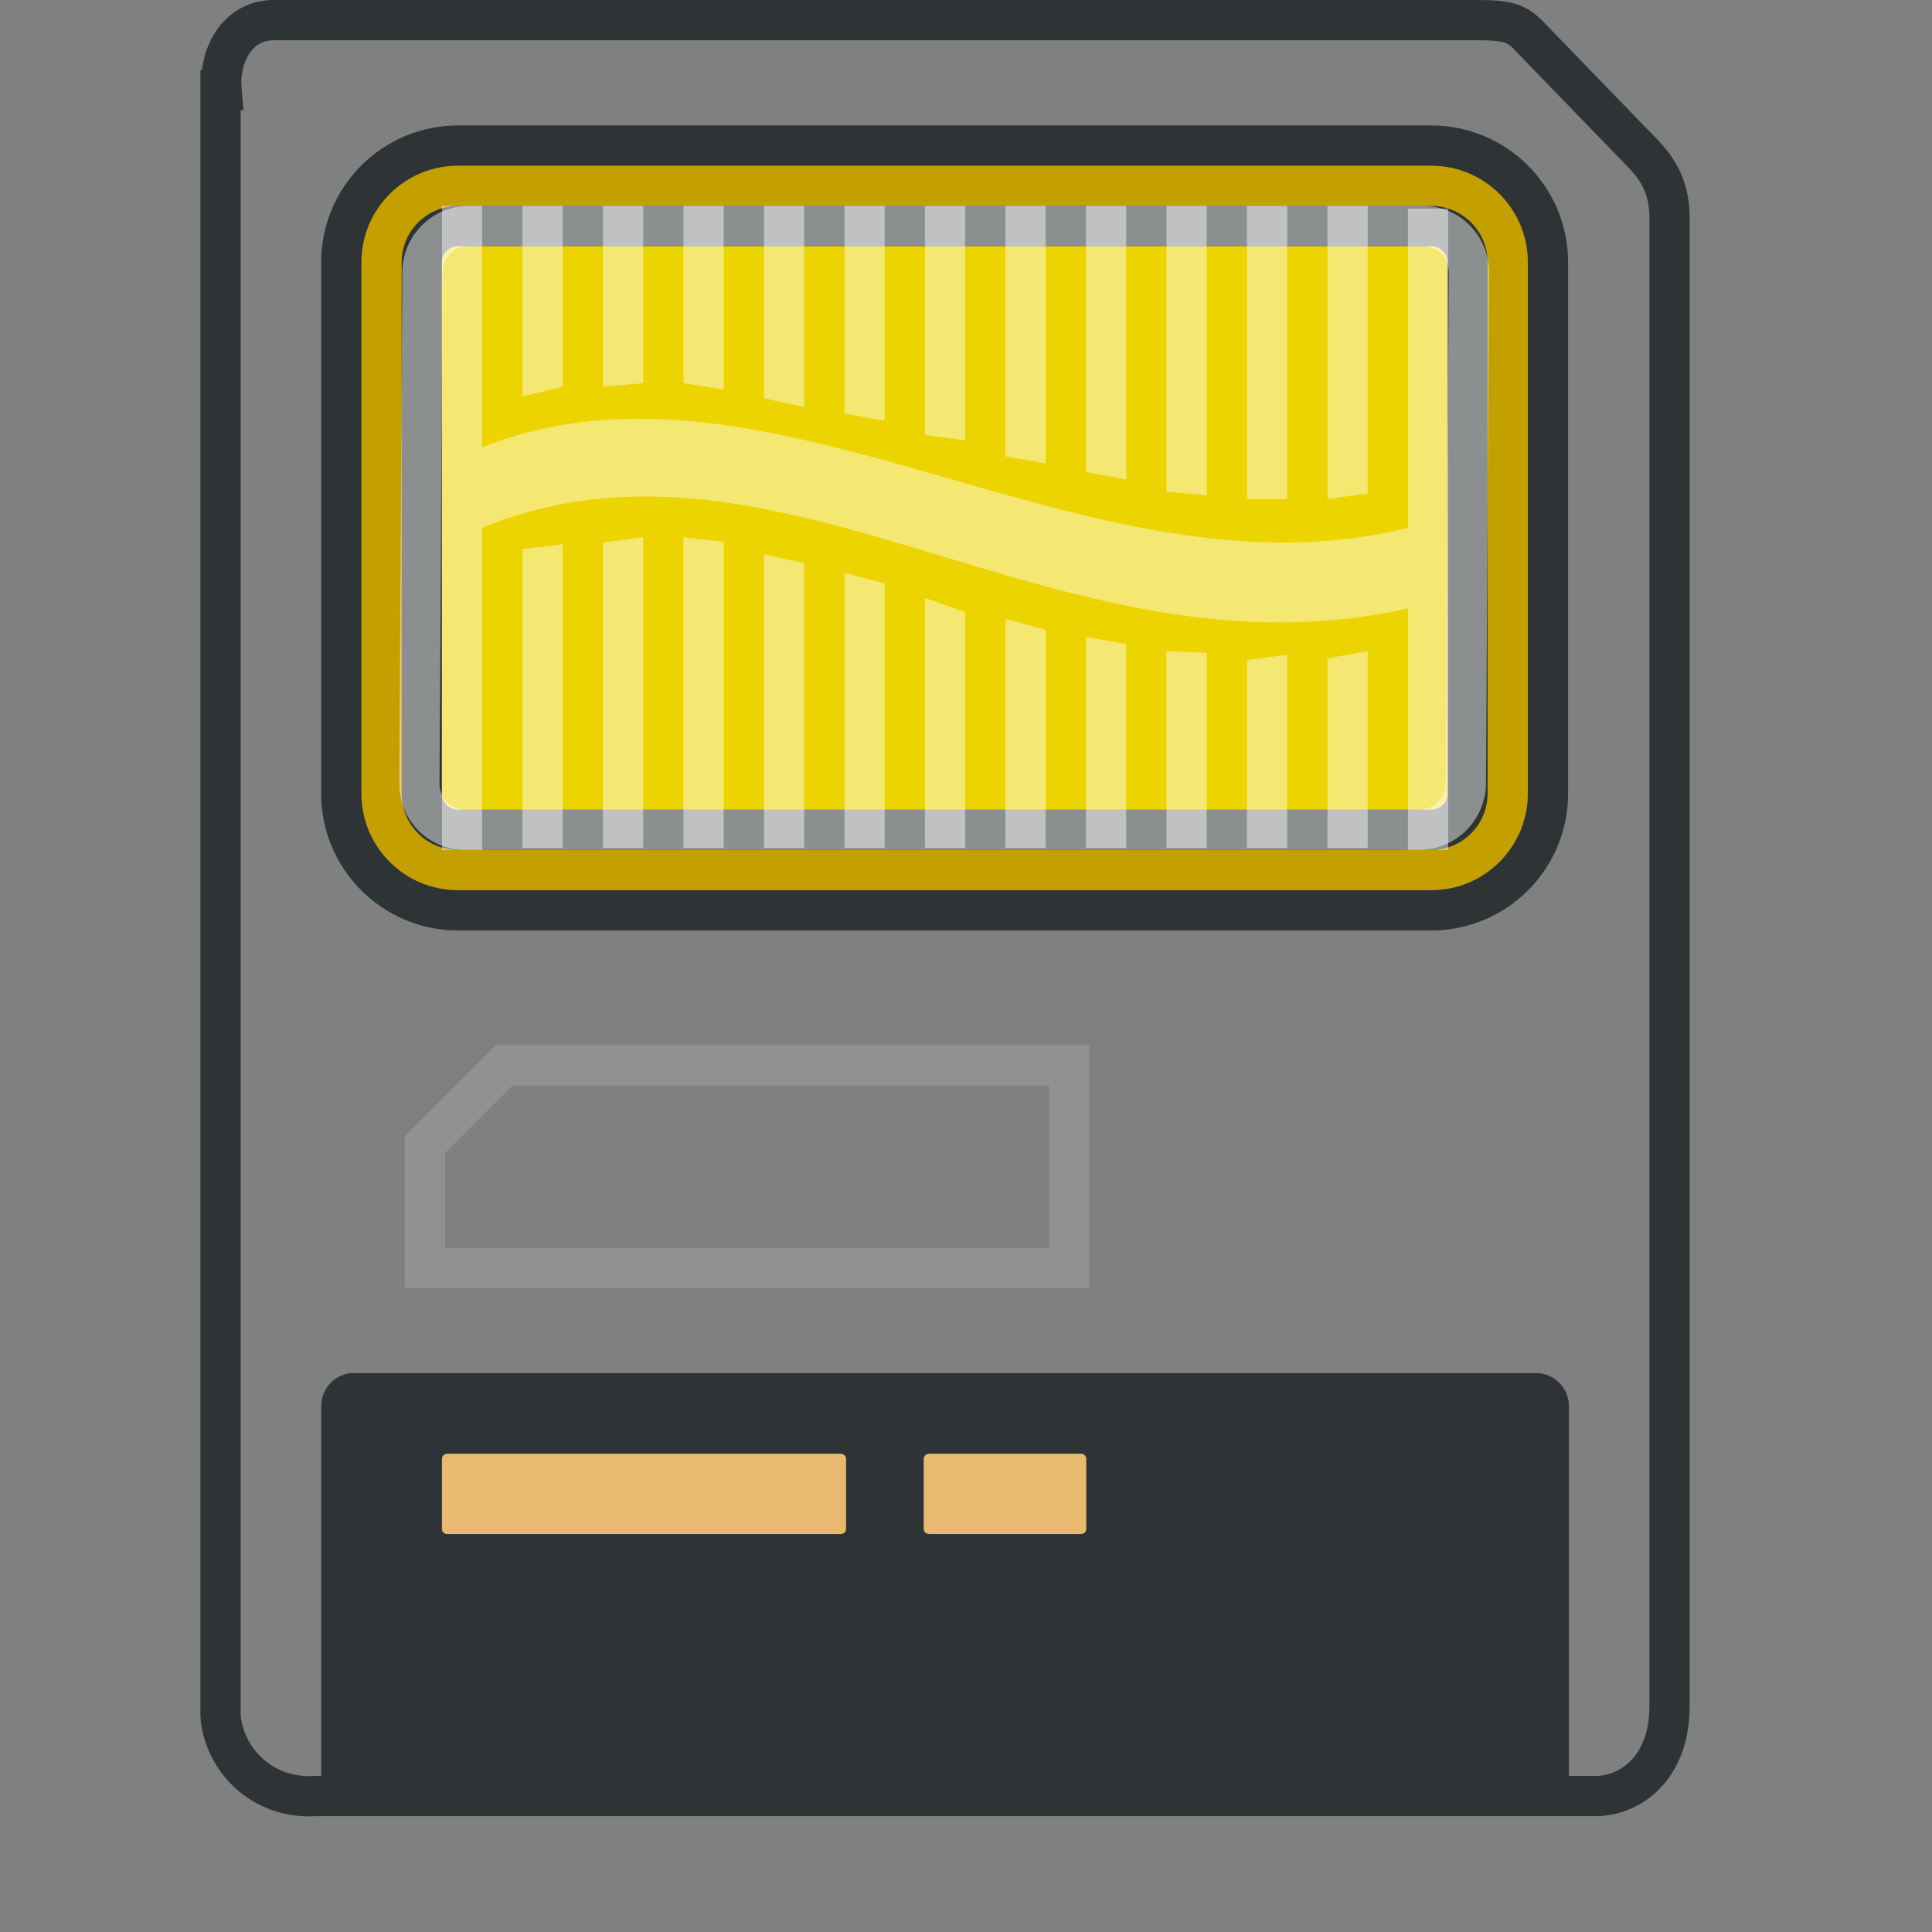 <?xml version="1.0" encoding="UTF-8"?>
<svg xmlns="http://www.w3.org/2000/svg" xmlns:xlink="http://www.w3.org/1999/xlink" width="48pt" height="48pt" viewBox="0 0 48 48" version="1.1">
<rect x="0" y="0" width="48" height="48" fill="#808080" stroke="none"/>
<g id="surface1">
<path style="fill:none;stroke-width:1;stroke-linecap:butt;stroke-linejoin:miter;stroke:rgb(18.039%,20.392%,21.176%);stroke-opacity:1;stroke-miterlimit:4;" d="M 301.479 53.238 L 301.479 93.621 C 301.549 94.671 302.479 95.718 303.862 95.621 L 335.713 95.621 C 336.612 95.574 337.494 94.828 337.479 93.359 L 337.479 56.425 C 337.479 55.711 337.248 55.23 336.721 54.715 C 336.721 54.715 333.975 51.879 333.975 51.879 C 333.705 51.609 333.522 51.5 332.733 51.5 L 302.733 51.5 C 301.795 51.562 301.436 52.5 301.502 53.238 Z M 301.479 53.238 " transform="matrix(1,0,0,1,-296,-51)"/>
<path style="fill-rule:evenodd;fill:rgb(92.549%,83.137%,0%);fill-opacity:1;stroke-width:3;stroke-linecap:butt;stroke-linejoin:miter;stroke:rgb(18.039%,20.392%,21.176%);stroke-opacity:1;stroke-miterlimit:4;" d="M 307.377 55.617 L 331.561 55.617 C 332.608 55.617 333.459 56.468 333.459 57.515 L 333.459 70.718 C 333.459 71.765 332.608 72.617 331.561 72.617 L 307.377 72.617 C 306.33 72.617 305.479 71.765 305.479 70.718 L 305.479 57.515 C 305.479 56.468 306.33 55.617 307.377 55.617 Z M 307.377 55.617 " transform="matrix(1,0,0,1,-296,-51)"/>
<path style="fill:none;stroke-width:1;stroke-linecap:butt;stroke-linejoin:miter;stroke:rgb(76.471%,62.353%,0%);stroke-opacity:1;stroke-miterlimit:4;" d="M 307.377 55.617 L 331.561 55.617 C 332.608 55.617 333.459 56.468 333.459 57.515 L 333.459 70.718 C 333.459 71.765 332.608 72.617 331.561 72.617 L 307.377 72.617 C 306.33 72.617 305.479 71.765 305.479 70.718 L 305.479 57.515 C 305.479 56.468 306.33 55.617 307.377 55.617 Z M 307.377 55.617 " transform="matrix(1,0,0,1,-296,-51)"/>
<path style="fill:none;stroke-width:1;stroke-linecap:butt;stroke-linejoin:miter;stroke:rgb(100%,100%,100%);stroke-opacity:0.447;stroke-miterlimit:4;" d="M 307.984 56.615 L 331.691 56.615 C 332.323 56.615 332.838 57.13 332.841 57.763 L 332.842 70.471 C 332.837 71.103 332.324 71.615 331.692 71.615 L 307.985 71.615 C 307.352 71.615 306.841 71.103 306.842 70.471 L 306.842 57.763 C 306.838 57.13 307.351 56.615 307.984 56.615 Z M 307.984 56.615 " transform="matrix(1,0,-0.006,1,-296,-51)"/>
<path style=" stroke:none;fill-rule:evenodd;fill:rgb(100%,100%,100%);fill-opacity:0.447;" d="M 11.98 5.113 L 11.98 11.113 C 19.184 8.254 27.035 15.094 34.98 13.113 L 34.98 5.184 L 35.98 5.184 L 35.98 21.117 L 34.98 21.117 L 34.98 15.117 C 26.316 17.059 19.426 10.074 11.98 13.113 L 11.98 21.117 L 10.98 21.117 L 10.98 5.113 Z M 11.98 5.113 "/>
<path style=" stroke:none;fill-rule:evenodd;fill:rgb(100%,100%,100%);fill-opacity:0.447;" d="M 12.98 5.113 L 12.98 9.848 L 13.98 9.609 L 13.98 5.113 Z M 12.98 5.113 "/>
<path style=" stroke:none;fill-rule:evenodd;fill:rgb(100%,100%,100%);fill-opacity:0.447;" d="M 14.98 9.609 L 14.98 5.113 L 15.98 5.113 L 15.98 9.52 Z M 14.98 9.609 "/>
<path style=" stroke:none;fill-rule:evenodd;fill:rgb(100%,100%,100%);fill-opacity:0.447;" d="M 16.98 9.52 L 16.98 5.113 L 17.98 5.113 L 17.98 9.676 Z M 16.98 9.52 "/>
<path style=" stroke:none;fill-rule:evenodd;fill:rgb(100%,100%,100%);fill-opacity:0.447;" d="M 18.98 9.895 L 18.98 5.113 L 19.98 5.113 L 19.98 10.113 Z M 18.98 9.895 "/>
<path style=" stroke:none;fill-rule:evenodd;fill:rgb(100%,100%,100%);fill-opacity:0.447;" d="M 20.98 10.277 L 20.98 5.113 L 21.98 5.113 L 21.98 10.453 Z M 20.98 10.277 "/>
<path style=" stroke:none;fill-rule:evenodd;fill:rgb(100%,100%,100%);fill-opacity:0.447;" d="M 22.98 10.805 L 22.98 5.113 L 23.98 5.113 L 23.98 10.941 Z M 22.98 10.805 "/>
<path style=" stroke:none;fill-rule:evenodd;fill:rgb(100%,100%,100%);fill-opacity:0.447;" d="M 24.98 11.34 L 24.98 5.113 L 25.98 5.113 L 25.98 11.512 Z M 24.98 11.34 "/>
<path style=" stroke:none;fill-rule:evenodd;fill:rgb(100%,100%,100%);fill-opacity:0.447;" d="M 26.98 11.73 L 26.98 5.113 L 27.98 5.113 L 27.98 11.91 Z M 26.98 11.73 "/>
<path style=" stroke:none;fill-rule:evenodd;fill:rgb(100%,100%,100%);fill-opacity:0.447;" d="M 28.98 12.215 L 28.98 5.113 L 29.98 5.113 L 29.98 12.305 Z M 28.98 12.215 "/>
<path style=" stroke:none;fill-rule:evenodd;fill:rgb(100%,100%,100%);fill-opacity:0.447;" d="M 30.98 12.398 L 30.98 5.113 L 31.98 5.113 L 31.98 12.398 Z M 30.98 12.398 "/>
<path style=" stroke:none;fill-rule:evenodd;fill:rgb(100%,100%,100%);fill-opacity:0.447;" d="M 32.98 12.398 L 32.98 5.113 L 33.98 5.113 L 33.98 12.262 Z M 32.98 12.398 "/>
<path style=" stroke:none;fill-rule:evenodd;fill:rgb(100%,100%,100%);fill-opacity:0.447;" d="M 12.98 21.07 L 12.98 13.641 L 13.98 13.523 L 13.98 21.07 Z M 12.98 21.07 "/>
<path style=" stroke:none;fill-rule:evenodd;fill:rgb(100%,100%,100%);fill-opacity:0.447;" d="M 14.98 13.48 L 14.98 21.07 L 15.98 21.07 L 15.98 13.348 Z M 14.98 13.48 "/>
<path style=" stroke:none;fill-rule:evenodd;fill:rgb(100%,100%,100%);fill-opacity:0.447;" d="M 16.98 13.348 L 16.98 21.07 L 17.98 21.07 L 17.98 13.465 Z M 16.98 13.348 "/>
<path style=" stroke:none;fill-rule:evenodd;fill:rgb(100%,100%,100%);fill-opacity:0.447;" d="M 18.98 13.77 L 18.98 21.07 L 19.98 21.07 L 19.98 13.992 Z M 18.98 13.77 "/>
<path style=" stroke:none;fill-rule:evenodd;fill:rgb(100%,100%,100%);fill-opacity:0.447;" d="M 20.98 14.23 L 20.98 21.07 L 21.98 21.07 L 21.98 14.496 Z M 20.98 14.23 "/>
<path style=" stroke:none;fill-rule:evenodd;fill:rgb(100%,100%,100%);fill-opacity:0.447;" d="M 22.98 14.855 L 22.98 21.07 L 23.98 21.07 L 23.98 15.207 Z M 22.98 14.855 "/>
<path style=" stroke:none;fill-rule:evenodd;fill:rgb(100%,100%,100%);fill-opacity:0.447;" d="M 24.98 15.379 L 24.98 21.07 L 25.98 21.07 L 25.98 15.645 Z M 24.98 15.379 "/>
<path style=" stroke:none;fill-rule:evenodd;fill:rgb(100%,100%,100%);fill-opacity:0.447;" d="M 26.98 15.82 L 26.98 21.07 L 27.98 21.07 L 27.98 16.004 Z M 26.98 15.82 "/>
<path style=" stroke:none;fill-rule:evenodd;fill:rgb(100%,100%,100%);fill-opacity:0.447;" d="M 28.98 16.176 L 28.98 21.07 L 29.98 21.07 L 29.98 16.219 Z M 28.98 16.176 "/>
<path style=" stroke:none;fill-rule:evenodd;fill:rgb(100%,100%,100%);fill-opacity:0.447;" d="M 30.98 16.402 L 30.98 21.07 L 31.98 21.07 L 31.98 16.266 Z M 30.98 16.402 "/>
<path style=" stroke:none;fill-rule:evenodd;fill:rgb(100%,100%,100%);fill-opacity:0.447;" d="M 32.98 16.355 L 32.98 21.07 L 33.98 21.07 L 33.98 16.176 Z M 32.98 16.355 "/>
<path style=" stroke:none;fill-rule:evenodd;fill:rgb(18.039%,20.392%,21.176%);fill-opacity:1;" d="M 8.793 34.113 L 38.16 34.113 C 38.613 34.113 38.98 34.48 38.98 34.934 L 38.98 44.297 C 38.98 44.746 38.613 45.117 38.16 45.117 L 8.793 45.117 C 8.344 45.117 7.98 44.746 7.98 44.297 L 7.98 34.934 C 7.98 34.48 8.344 34.113 8.793 34.113 Z M 8.793 34.113 "/>
<path style=" stroke:none;fill-rule:evenodd;fill:rgb(90.98%,72.549%,43.137%);fill-opacity:1;" d="M 11.109 36.117 L 20.887 36.117 C 20.957 36.117 21.02 36.176 21.02 36.246 L 21.02 37.988 C 21.02 38.059 20.957 38.113 20.887 38.113 L 11.109 38.113 C 11.039 38.113 10.98 38.059 10.98 37.988 L 10.98 36.246 C 10.98 36.176 11.039 36.117 11.109 36.117 Z M 11.109 36.117 "/>
<path style=" stroke:none;fill-rule:evenodd;fill:rgb(90.98%,72.549%,43.137%);fill-opacity:1;" d="M 23.082 36.117 L 26.855 36.117 C 26.93 36.117 26.988 36.176 26.988 36.246 L 26.988 37.988 C 26.988 38.059 26.93 38.113 26.855 38.113 L 23.082 38.113 C 23.012 38.113 22.949 38.059 22.949 37.988 L 22.949 36.246 C 22.949 36.176 23.012 36.117 23.082 36.117 Z M 23.082 36.117 "/>
<path style="fill:none;stroke-width:1;stroke-linecap:butt;stroke-linejoin:miter;stroke:rgb(100%,100%,100%);stroke-opacity:0.137;stroke-miterlimit:4;" d="M 308.526 76.468 L 306.557 78.437 L 306.557 81.5 L 322.561 81.5 L 322.561 76.468 Z M 308.526 76.468 " transform="matrix(1,0,0,1,-296,-50)"/>
</g>
</svg>
